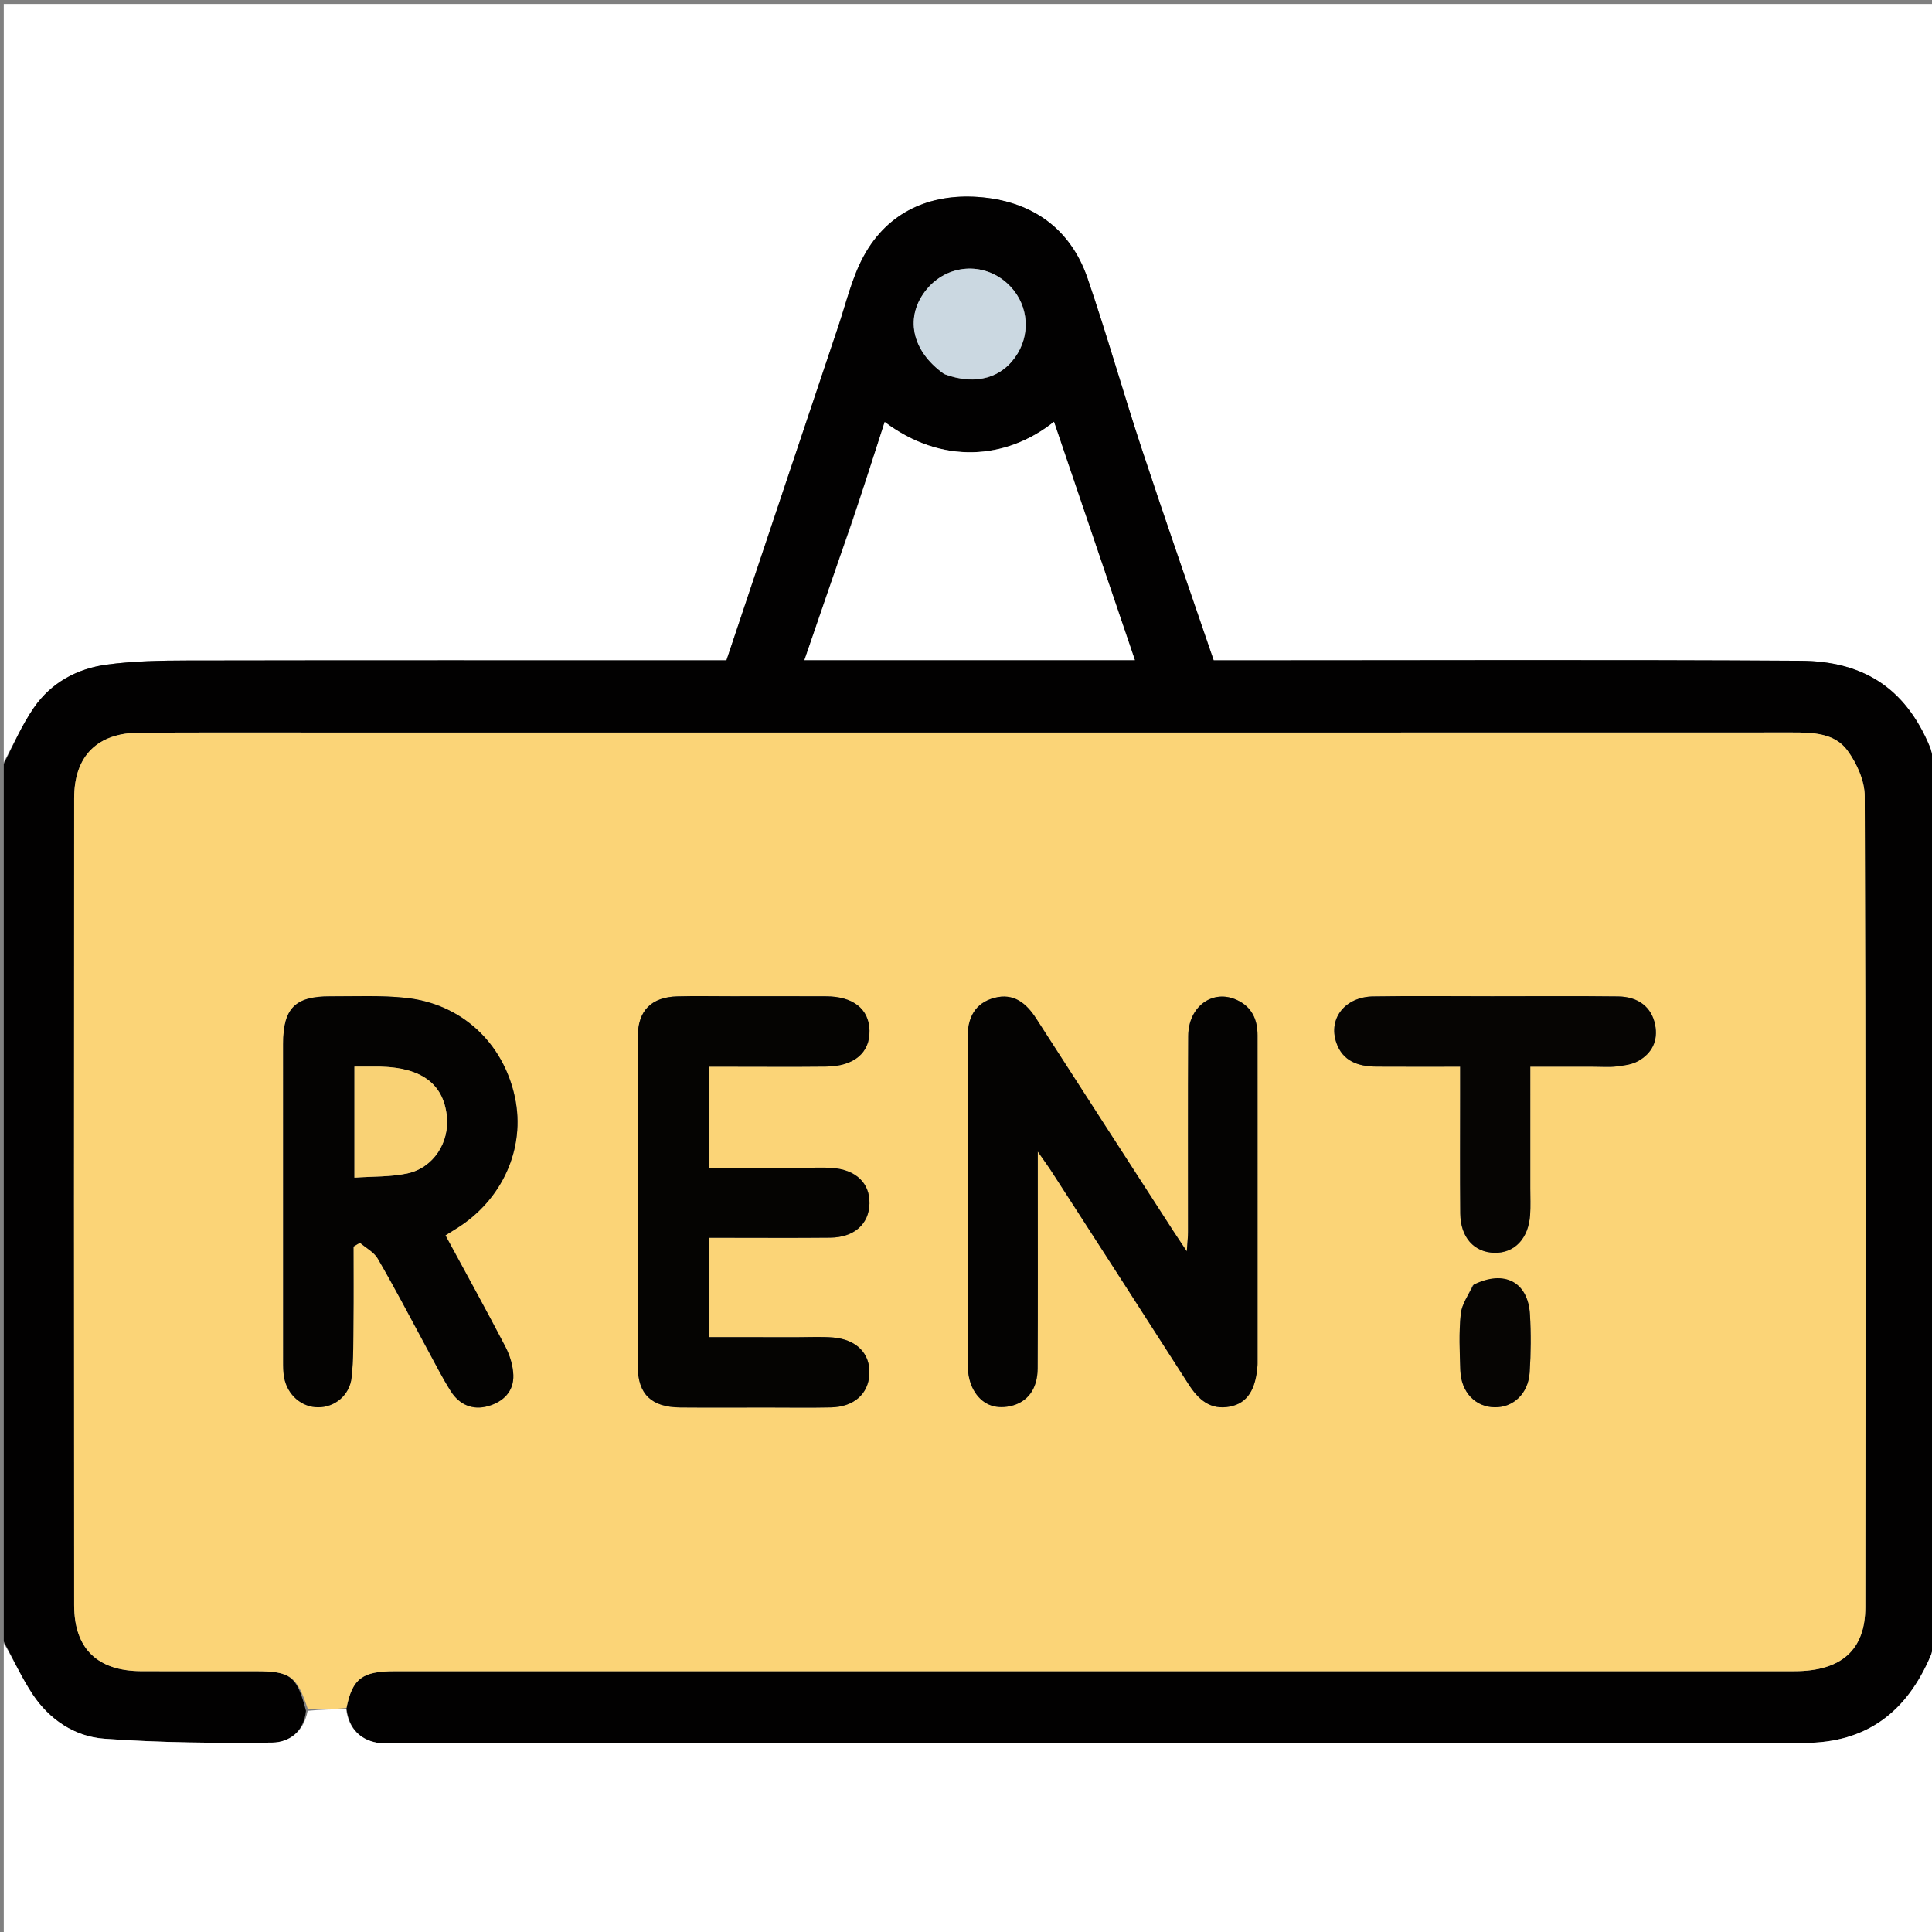 <svg version="1.1" id="Layer_1" xmlns="http://www.w3.org/2000/svg" xmlns:xlink="http://www.w3.org/1999/xlink" x="0px" y="0px"
	 width="100%" viewBox="0 0 512 512" enable-background="new 0 0 512 512" xml:space="preserve">
<rect x="0" y="0" width="512" height="512" fill="#808080" stroke="none"/>
<path fill="#FFFFFF" opacity="1" stroke="none" 
	d="
M1,202 
	C1,135.032 1,68.064 1,1.048 
	C171.553,1.048 342.107,1.048 513,1.048 
	C513,67.688 513,134.376 512.631,201.413 
	C512.001,200.492 511.937,199.139 511.449,197.963 
	C504.845,182.023 493.434,175.216 477.21,175.113 
	C427.389,174.796 377.565,174.998 327.742,174.998 
	C325.592,174.998 323.443,174.998 321.642,174.998 
	C315.202,156.12 308.753,137.666 302.624,119.105 
	C297.653,104.049 293.361,88.766 288.224,73.769 
	C283.553,60.133 272.932,53.136 259.098,52.2 
	C246.431,51.344 235.393,56.107 228.988,67.699 
	C225.806,73.458 224.283,80.152 222.16,86.473 
	C212.268,115.919 202.428,145.381 192.516,174.998 
	C190.794,174.998 189.138,174.998 187.483,174.998 
	C141.492,174.998 95.501,174.955 49.511,175.042 
	C42.434,175.056 35.294,175.187 28.298,176.125 
	C20.451,177.178 13.574,180.892 8.99,187.531 
	C5.875,192.042 3.633,197.156 1,202 
z"/>
<path fill="#020101" opacity="1" stroke="none" 
	d="
M1,202.469 
	C3.633,197.156 5.875,192.042 8.99,187.531 
	C13.574,180.892 20.451,177.178 28.298,176.125 
	C35.294,175.187 42.434,175.056 49.511,175.042 
	C95.501,174.955 141.492,174.998 187.483,174.998 
	C189.138,174.998 190.794,174.998 192.516,174.998 
	C202.428,145.381 212.268,115.919 222.16,86.473 
	C224.283,80.152 225.806,73.458 228.988,67.699 
	C235.393,56.107 246.431,51.344 259.098,52.2 
	C272.932,53.136 283.553,60.133 288.224,73.769 
	C293.361,88.766 297.653,104.049 302.624,119.105 
	C308.753,137.666 315.202,156.12 321.642,174.998 
	C323.443,174.998 325.592,174.998 327.742,174.998 
	C377.565,174.998 427.389,174.796 477.21,175.113 
	C493.434,175.216 504.845,182.023 511.449,197.963 
	C511.937,199.139 512.001,200.492 512.631,201.881 
	C513,279.354 513,356.708 512.631,434.65 
	C512.094,436.371 512.157,437.601 511.725,438.622 
	C505.355,453.718 494.659,461.869 478.227,461.895 
	C353.443,462.091 228.659,462.002 103.875,462.002 
	C102.875,462.002 101.865,462.092 100.877,461.984 
	C95.661,461.419 92.358,458.135 91.824,452.6 
	C93.407,444.802 95.995,442.887 104.653,442.887 
	C228.292,442.882 351.932,442.886 475.571,442.88 
	C487.924,442.88 494.32,437.308 494.332,425.95 
	C494.408,354.299 494.446,282.648 494.174,210.998 
	C494.159,206.906 492.073,202.259 489.584,198.876 
	C486.187,194.258 480.444,194.114 474.969,194.115 
	C350.997,194.15 227.024,194.142 103.051,194.142 
	C81.056,194.142 59.061,194.09 37.066,194.164 
	C25.857,194.201 19.665,200.281 19.656,211.465 
	C19.6,282.782 19.602,354.1 19.652,425.418 
	C19.66,436.898 25.805,442.819 37.398,442.874 
	C47.563,442.921 57.727,442.876 67.892,442.886 
	C77.004,442.896 78.681,444.185 81.087,453.395 
	C80.477,459.115 76.467,461.761 72.152,461.808 
	C57.313,461.972 42.426,461.854 27.634,460.785 
	C19.814,460.22 13.101,455.743 8.64,449.023 
	C5.708,444.605 3.521,439.692 1,435 
	C1,357.646 1,280.292 1,202.469 
M225.507,138.998 
	C221.419,150.924 217.331,162.849 213.188,174.936 
	C242.543,174.936 271.519,174.936 300.751,174.936 
	C293.591,153.843 286.477,132.883 279.315,111.784 
	C266.607,121.91 249.509,123.151 234.456,111.836 
	C231.599,120.746 228.782,129.531 225.507,138.998 
M250.517,99.254 
	C258.621,102.242 265.731,100.178 269.66,93.699 
	C273.364,87.591 272.221,79.878 266.898,75.068 
	C260.551,69.333 251.069,70.039 245.599,76.654 
	C239.698,83.791 241.424,92.919 250.517,99.254 
z"/>
<path fill="#FFFFFF" opacity="1" stroke="none" 
	d="
M1,435.469 
	C3.521,439.692 5.708,444.605 8.64,449.023 
	C13.101,455.743 19.814,460.22 27.634,460.785 
	C42.426,461.854 57.313,461.972 72.152,461.808 
	C76.467,461.761 80.477,459.115 81.53,453.388 
	C85.28,452.996 88.515,452.987 91.75,452.978 
	C92.358,458.135 95.661,461.419 100.877,461.984 
	C101.865,462.092 102.875,462.002 103.875,462.002 
	C228.659,462.002 353.443,462.091 478.227,461.895 
	C494.659,461.869 505.355,453.718 511.725,438.622 
	C512.157,437.601 512.094,436.371 512.631,435.119 
	C513,460.983 513,486.966 513,512.946 
	C342.333,512.943 171.667,512.943 1,512.943 
	C1,487.237 1,461.587 1,435.469 
z"/>
<path fill="#FBD477" opacity="1" stroke="none" 
	d="
M91.824,452.6 
	C88.515,452.987 85.28,452.996 81.602,453.012 
	C78.681,444.185 77.004,442.896 67.892,442.886 
	C57.727,442.876 47.563,442.921 37.398,442.874 
	C25.805,442.819 19.66,436.898 19.652,425.418 
	C19.602,354.1 19.6,282.782 19.656,211.465 
	C19.665,200.281 25.857,194.201 37.066,194.164 
	C59.061,194.09 81.056,194.142 103.051,194.142 
	C227.024,194.142 350.997,194.15 474.969,194.115 
	C480.444,194.114 486.187,194.258 489.584,198.876 
	C492.073,202.259 494.159,206.906 494.174,210.998 
	C494.446,282.648 494.408,354.299 494.332,425.95 
	C494.32,437.308 487.924,442.88 475.571,442.88 
	C351.932,442.886 228.292,442.882 104.653,442.887 
	C95.995,442.887 93.407,444.802 91.824,452.6 
M333.268,361.29 
	C333.268,340.139 333.269,318.988 333.268,297.838 
	C333.268,290.01 333.255,282.183 333.263,274.355 
	C333.267,270.181 331.759,266.856 327.837,265.025 
	C321.423,262.03 314.945,266.671 314.893,274.512 
	C314.78,291.831 314.861,309.152 314.842,326.473 
	C314.841,327.835 314.675,329.196 314.516,331.616 
	C312.875,329.15 311.854,327.655 310.872,326.134 
	C298.783,307.412 286.683,288.696 274.626,269.954 
	C271.979,265.839 268.643,263.075 263.474,264.459 
	C258.367,265.826 256.446,269.745 256.441,274.694 
	C256.407,303.838 256.394,332.983 256.487,362.128 
	C256.494,364.203 256.991,366.505 257.982,368.302 
	C260.031,372.016 263.464,373.557 267.696,372.647 
	C272.287,371.66 274.956,368.135 274.984,362.653 
	C275.072,345.5 275.019,328.346 275.021,311.192 
	C275.021,309.615 275.021,308.039 275.021,305.179 
	C276.798,307.738 277.839,309.146 278.786,310.615 
	C290.865,329.343 302.961,348.061 314.978,366.83 
	C317.603,370.93 320.796,373.785 325.996,372.747 
	C330.525,371.844 332.81,368.355 333.268,361.29 
M113.13,357.377 
	C115.224,361.156 117.153,365.04 119.461,368.682 
	C121.73,372.263 125.26,373.814 129.382,372.629 
	C133.352,371.488 136.21,368.768 136.037,364.374 
	C135.937,361.837 135.102,359.139 133.919,356.867 
	C128.792,347.019 123.415,337.3 118.046,327.38 
	C119.059,326.751 119.891,326.227 120.73,325.714 
	C133.13,318.129 139.354,304.271 136.443,290.728 
	C133.347,276.326 122.282,265.99 107.505,264.434 
	C100.911,263.739 94.202,264.061 87.545,264.042 
	C78.165,264.015 75.034,267.211 75.03,276.703 
	C75.018,304.682 75.022,332.66 75.037,360.639 
	C75.037,362.132 75.025,363.657 75.306,365.111 
	C76.198,369.74 79.98,372.956 84.329,372.95 
	C88.691,372.944 92.638,369.812 93.17,365.091 
	C93.726,360.155 93.608,355.137 93.661,350.154 
	C93.73,343.556 93.678,336.958 93.678,330.36 
	C94.243,330.019 94.809,329.677 95.375,329.335 
	C96.985,330.72 99.11,331.805 100.116,333.54 
	C104.534,341.157 108.627,348.961 113.13,357.377 
M193.501,264.023 
	C188.838,264.025 184.173,263.923 179.514,264.051 
	C172.645,264.24 169.042,267.779 169.025,274.683 
	C168.951,303.825 168.955,332.968 169.019,362.11 
	C169.036,369.503 172.67,372.928 180.246,372.993 
	C187.906,373.059 195.566,373.008 203.227,373.008 
	C208.888,373.007 214.552,373.101 220.212,372.979 
	C226.268,372.848 230.108,369.444 230.391,364.223 
	C230.688,358.755 227.041,354.956 220.721,354.445 
	C217.742,354.204 214.73,354.368 211.733,354.366 
	C203.809,354.36 195.884,354.364 187.879,354.364 
	C187.879,345.267 187.879,336.857 187.879,328.024 
	C189.404,328.024 190.707,328.024 192.009,328.024 
	C201.334,328.023 210.661,328.093 219.985,327.997 
	C226.354,327.931 230.284,324.423 230.42,318.984 
	C230.556,313.539 226.822,309.952 220.429,309.515 
	C218.273,309.368 216.101,309.465 213.936,309.464 
	C205.332,309.46 196.728,309.462 187.885,309.462 
	C187.885,300.334 187.885,291.77 187.885,282.681 
	C189.717,282.681 191.339,282.681 192.961,282.681 
	C201.621,282.681 210.281,282.753 218.939,282.658 
	C226.353,282.577 230.565,278.98 230.426,273.104 
	C230.291,267.411 226.142,264.077 218.98,264.035 
	C210.821,263.987 202.661,264.024 193.501,264.023 
M422.405,282.683 
	C424.402,282.68 426.42,282.857 428.39,282.623 
	C430.334,282.392 432.44,282.128 434.101,281.206 
	C437.786,279.162 439.465,275.818 438.622,271.567 
	C437.702,266.922 434.207,264.132 428.802,264.067 
	C417.653,263.933 406.501,264.023 395.35,264.022 
	C384.865,264.022 374.378,263.898 363.896,264.067 
	C356.479,264.186 351.984,269.87 354.119,276.242 
	C355.813,281.297 360.013,282.638 364.817,282.669 
	C372.075,282.716 379.333,282.682 386.957,282.682 
	C386.957,285.548 386.957,287.85 386.957,290.153 
	C386.958,300.638 386.883,311.124 386.988,321.607 
	C387.051,327.926 390.661,331.904 396.068,332.01 
	C401.372,332.115 405.088,328.21 405.498,321.943 
	C405.65,319.623 405.539,317.285 405.54,314.955 
	C405.542,304.358 405.541,293.762 405.541,282.683 
	C411.194,282.683 416.312,282.683 422.405,282.683 
M390.226,340.695 
	C389.14,343.201 387.377,345.639 387.113,348.229 
	C386.611,353.159 386.832,358.181 387.001,363.156 
	C387.199,368.978 391.035,372.923 396.191,372.949 
	C401.09,372.973 405.009,369.306 405.374,363.722 
	C405.71,358.597 405.751,353.42 405.447,348.294 
	C404.94,339.747 398.675,336.401 390.226,340.695 
z"/>
<path fill="#FFFFFF" opacity="1" stroke="none" 
	d="
M225.736,138.657 
	C228.782,129.531 231.599,120.746 234.456,111.836 
	C249.509,123.151 266.607,121.91 279.315,111.784 
	C286.477,132.883 293.591,153.843 300.751,174.936 
	C271.519,174.936 242.543,174.936 213.188,174.936 
	C217.331,162.849 221.419,150.924 225.736,138.657 
z"/>
<path fill="#CBD8E1" opacity="1" stroke="none" 
	d="
M250.167,99.104 
	C241.424,92.919 239.698,83.791 245.599,76.654 
	C251.069,70.039 260.551,69.333 266.898,75.068 
	C272.221,79.878 273.364,87.591 269.66,93.699 
	C265.731,100.178 258.621,102.242 250.167,99.104 
z"/>
<path fill="#040302" opacity="1" stroke="none" 
	d="
M333.267,361.756 
	C332.81,368.355 330.525,371.844 325.996,372.747 
	C320.796,373.785 317.603,370.93 314.978,366.83 
	C302.961,348.061 290.865,329.343 278.786,310.615 
	C277.839,309.146 276.798,307.738 275.021,305.179 
	C275.021,308.039 275.021,309.615 275.021,311.192 
	C275.019,328.346 275.072,345.5 274.984,362.653 
	C274.956,368.135 272.287,371.66 267.696,372.647 
	C263.464,373.557 260.031,372.016 257.982,368.302 
	C256.991,366.505 256.494,364.203 256.487,362.128 
	C256.394,332.983 256.407,303.838 256.441,274.694 
	C256.446,269.745 258.367,265.826 263.474,264.459 
	C268.643,263.075 271.979,265.839 274.626,269.954 
	C286.683,288.696 298.783,307.412 310.872,326.134 
	C311.854,327.655 312.875,329.15 314.516,331.616 
	C314.675,329.196 314.841,327.835 314.842,326.473 
	C314.861,309.152 314.78,291.831 314.893,274.512 
	C314.945,266.671 321.423,262.03 327.837,265.025 
	C331.759,266.856 333.267,270.181 333.263,274.355 
	C333.255,282.183 333.268,290.01 333.268,297.838 
	C333.269,318.988 333.268,340.139 333.267,361.756 
z"/>
<path fill="#040302" opacity="1" stroke="none" 
	d="
M112.984,357.038 
	C108.627,348.961 104.534,341.157 100.116,333.54 
	C99.11,331.805 96.985,330.72 95.375,329.335 
	C94.809,329.677 94.243,330.019 93.678,330.36 
	C93.678,336.958 93.73,343.556 93.661,350.154 
	C93.608,355.137 93.726,360.155 93.17,365.091 
	C92.638,369.812 88.691,372.944 84.329,372.95 
	C79.98,372.956 76.198,369.74 75.306,365.111 
	C75.025,363.657 75.037,362.132 75.037,360.639 
	C75.022,332.66 75.018,304.682 75.03,276.703 
	C75.034,267.211 78.165,264.015 87.545,264.042 
	C94.202,264.061 100.911,263.739 107.505,264.434 
	C122.282,265.99 133.347,276.326 136.443,290.728 
	C139.354,304.271 133.13,318.129 120.73,325.714 
	C119.891,326.227 119.059,326.751 118.046,327.38 
	C123.415,337.3 128.792,347.019 133.919,356.867 
	C135.102,359.139 135.937,361.837 136.037,364.374 
	C136.21,368.768 133.352,371.488 129.382,372.629 
	C125.26,373.814 121.73,372.263 119.461,368.682 
	C117.153,365.04 115.224,361.156 112.984,357.038 
M100.42,282.67 
	C98.318,282.67 96.215,282.67 93.932,282.67 
	C93.932,292.592 93.932,301.96 93.932,312.09 
	C98.797,311.744 103.466,311.917 107.9,310.98 
	C114.888,309.502 119.21,302.705 118.4,295.626 
	C117.443,287.264 111.752,282.931 100.42,282.67 
z"/>
<path fill="#050402" opacity="1" stroke="none" 
	d="
M194.001,264.023 
	C202.661,264.024 210.821,263.987 218.98,264.035 
	C226.142,264.077 230.291,267.411 230.426,273.104 
	C230.565,278.98 226.353,282.577 218.939,282.658 
	C210.281,282.753 201.621,282.681 192.961,282.681 
	C191.339,282.681 189.717,282.681 187.885,282.681 
	C187.885,291.77 187.885,300.334 187.885,309.462 
	C196.728,309.462 205.332,309.46 213.936,309.464 
	C216.101,309.465 218.273,309.368 220.429,309.515 
	C226.822,309.952 230.556,313.539 230.42,318.984 
	C230.284,324.423 226.354,327.931 219.985,327.997 
	C210.661,328.093 201.334,328.023 192.009,328.024 
	C190.707,328.024 189.404,328.024 187.879,328.024 
	C187.879,336.857 187.879,345.267 187.879,354.364 
	C195.884,354.364 203.809,354.36 211.733,354.366 
	C214.73,354.368 217.742,354.204 220.721,354.445 
	C227.041,354.956 230.688,358.755 230.391,364.223 
	C230.108,369.444 226.268,372.848 220.212,372.979 
	C214.552,373.101 208.888,373.007 203.227,373.008 
	C195.566,373.008 187.906,373.059 180.246,372.993 
	C172.67,372.928 169.036,369.503 169.019,362.11 
	C168.955,332.968 168.951,303.825 169.025,274.683 
	C169.042,267.779 172.645,264.24 179.514,264.051 
	C184.173,263.923 188.838,264.025 194.001,264.023 
z"/>
<path fill="#060503" opacity="1" stroke="none" 
	d="
M421.918,282.683 
	C416.312,282.683 411.194,282.683 405.541,282.683 
	C405.541,293.762 405.542,304.358 405.54,314.955 
	C405.539,317.285 405.65,319.623 405.498,321.943 
	C405.088,328.21 401.372,332.115 396.068,332.01 
	C390.661,331.904 387.051,327.926 386.988,321.607 
	C386.883,311.124 386.958,300.638 386.957,290.153 
	C386.957,287.85 386.957,285.548 386.957,282.682 
	C379.333,282.682 372.075,282.716 364.817,282.669 
	C360.013,282.638 355.813,281.297 354.119,276.242 
	C351.984,269.87 356.479,264.186 363.896,264.067 
	C374.378,263.898 384.865,264.022 395.35,264.022 
	C406.501,264.023 417.653,263.933 428.802,264.067 
	C434.207,264.132 437.702,266.922 438.622,271.567 
	C439.465,275.818 437.786,279.162 434.101,281.206 
	C432.44,282.128 430.334,282.392 428.39,282.623 
	C426.42,282.857 424.402,282.68 421.918,282.683 
z"/>
<path fill="#060503" opacity="1" stroke="none" 
	d="
M390.521,340.455 
	C398.675,336.401 404.94,339.747 405.447,348.294 
	C405.751,353.42 405.71,358.597 405.374,363.722 
	C405.009,369.306 401.09,372.973 396.191,372.949 
	C391.035,372.923 387.199,368.978 387.001,363.156 
	C386.832,358.181 386.611,353.159 387.113,348.229 
	C387.377,345.639 389.14,343.201 390.521,340.455 
z"/>
<path fill="#F9D275" opacity="1" stroke="none" 
	d="
M100.902,282.67 
	C111.752,282.931 117.443,287.264 118.4,295.626 
	C119.21,302.705 114.888,309.502 107.9,310.98 
	C103.466,311.917 98.797,311.744 93.932,312.09 
	C93.932,301.96 93.932,292.592 93.932,282.67 
	C96.215,282.67 98.318,282.67 100.902,282.67 
z"/>
</svg>
